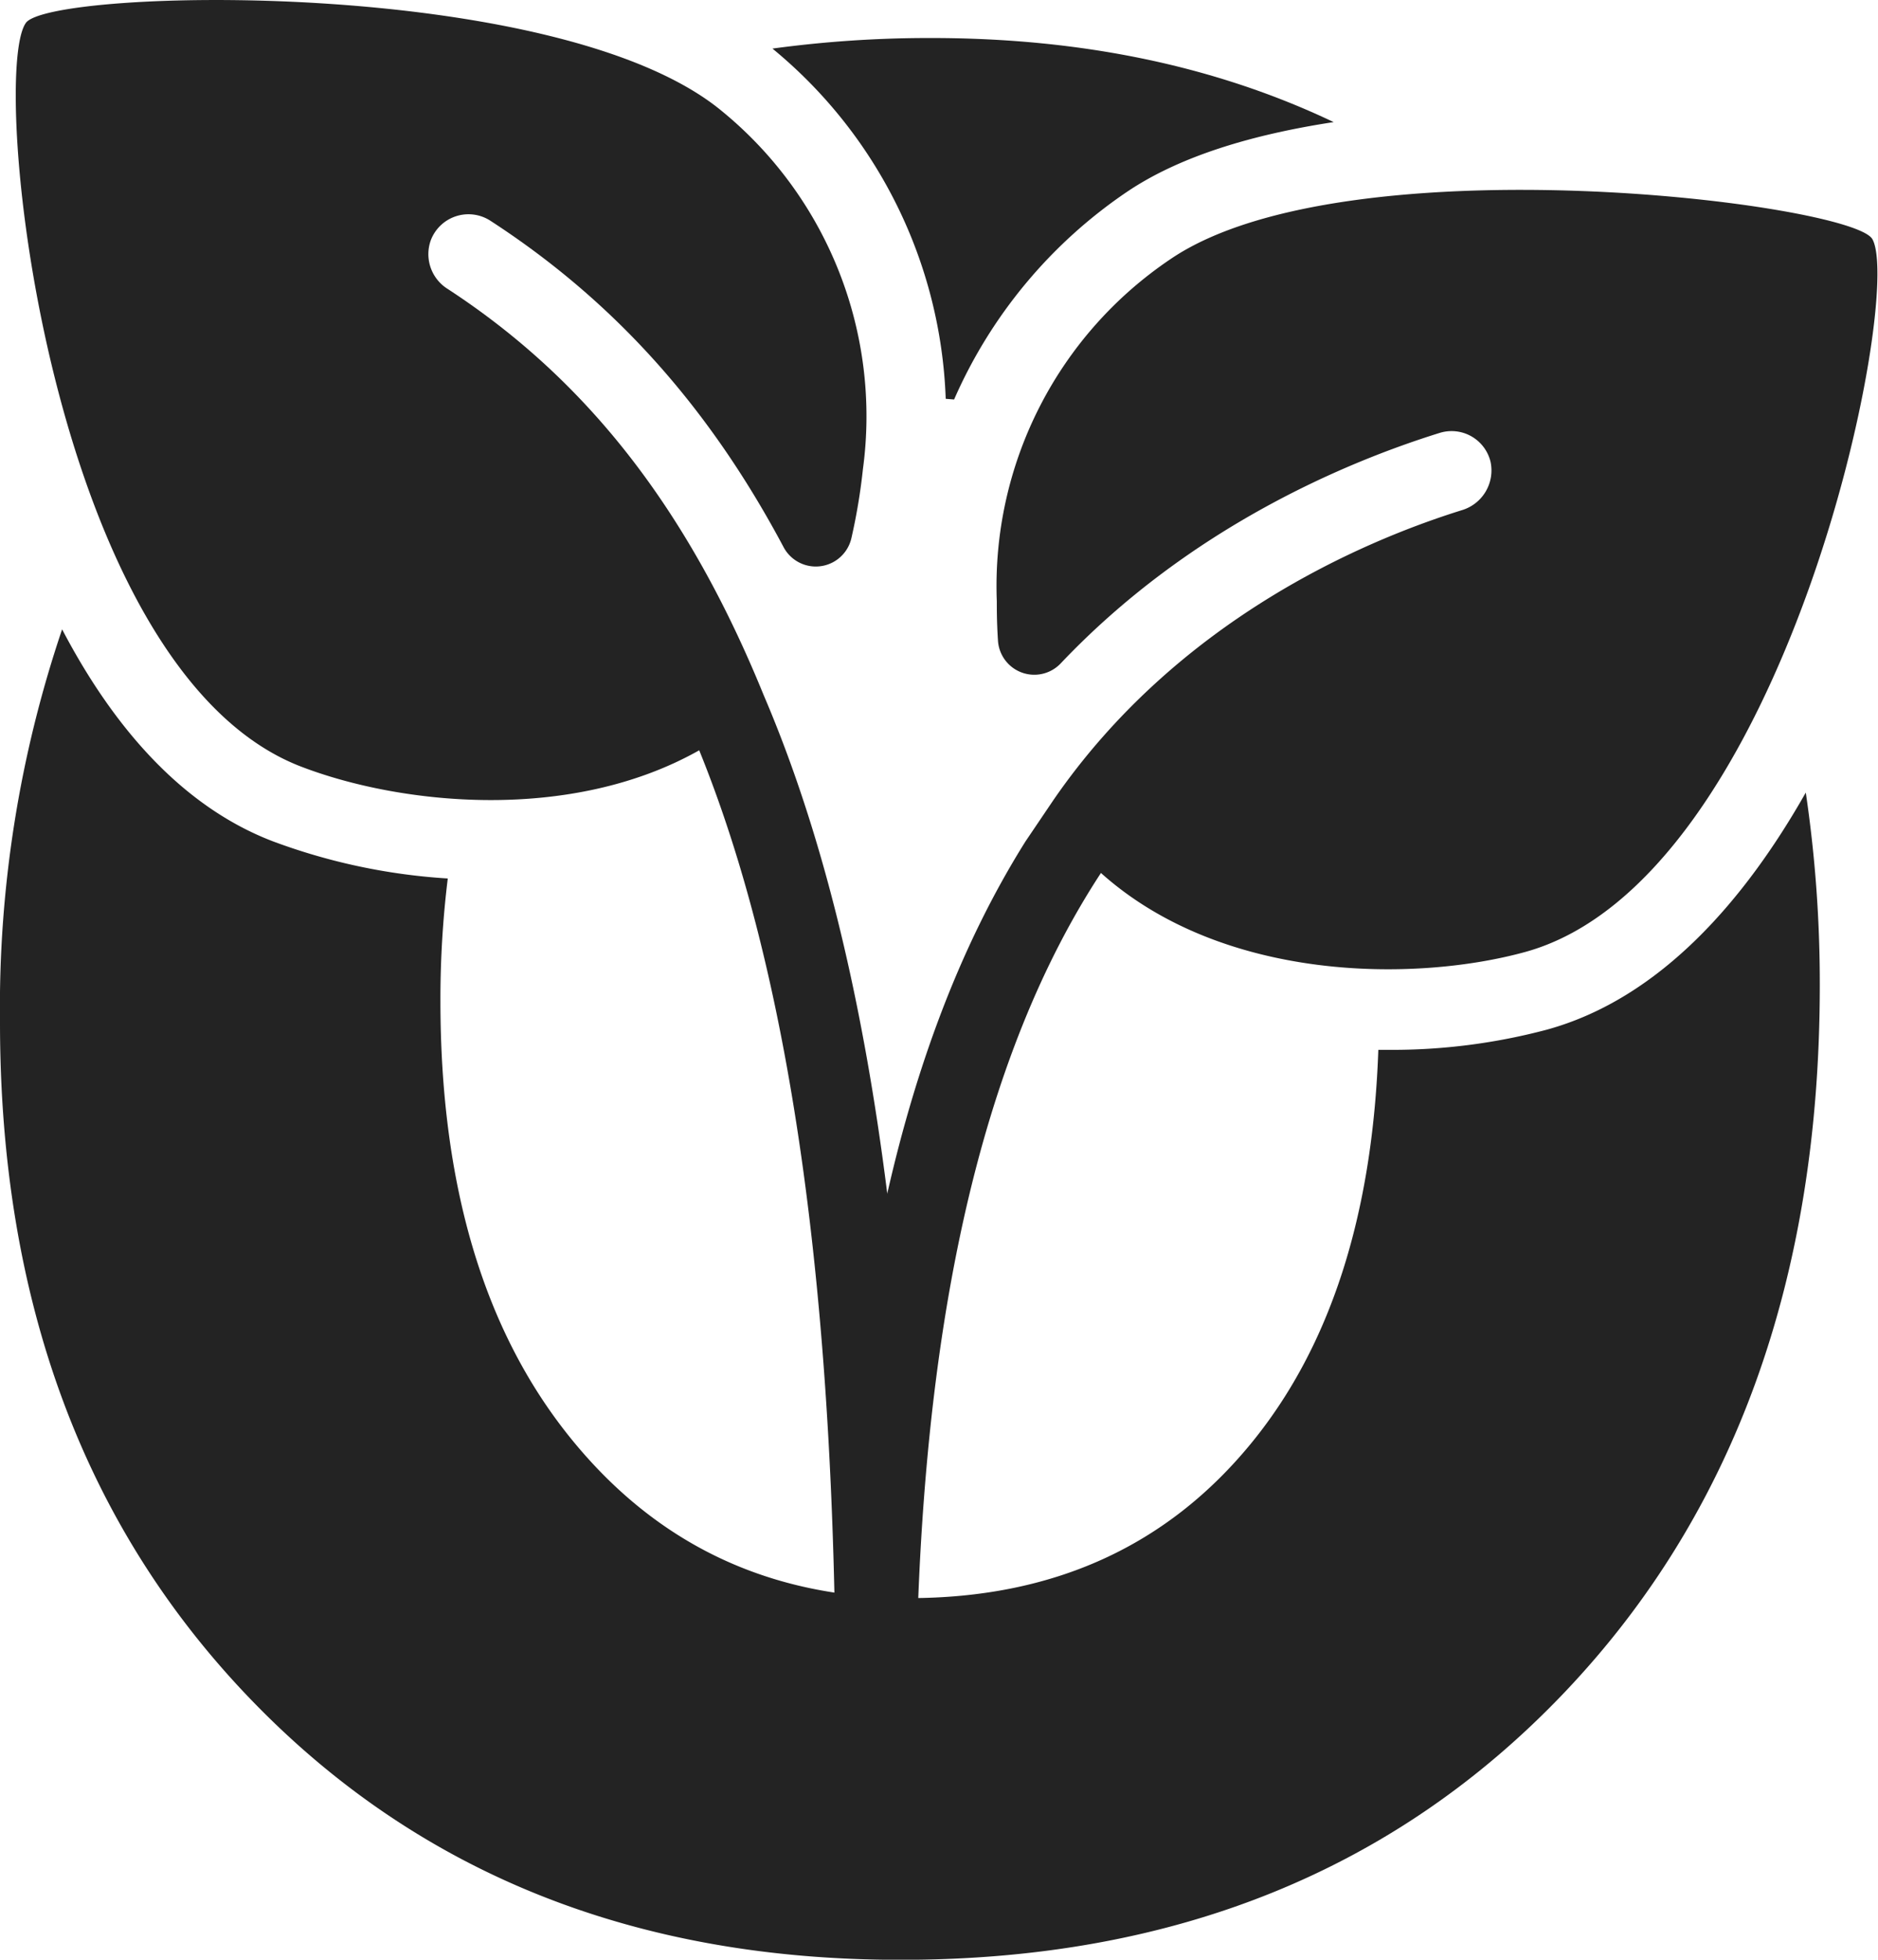 <svg xmlns="http://www.w3.org/2000/svg" viewBox="0 0 163.57 170.61"><defs><style>.cls-1{fill:#232323;}</style></defs><title>Logo</title><g id="Layer_2" data-name="Layer 2"><g id="Design"><path class="cls-1" d="M82.37,34.72l.73.06A42.3,42.3,0,0,1,98.16,16.7c4.66-3.14,11-5,18-6.07Q100.78,3.31,81.11,3.31a101.22,101.22,0,0,0-13.83.92l0,0A41.34,41.34,0,0,1,82.37,34.72Z"/><path class="cls-1" d="M134.7,89.65a52.5,52.5,0,0,1-13.65,1.75l-1,0q-.76,21.59-11,34.16Q98,139.13,79.19,139.13q-18.27,0-29.55-14t-11.28-38A86.28,86.28,0,0,1,39,76.48a52.89,52.89,0,0,1-15.22-3.23C15.53,70.1,9.61,62.81,5.41,54.79A102.68,102.68,0,0,0,0,89q0,36.33,21.89,59t56.63,22.62q35.64,0,57.81-23.35T158.5,85.77A113.1,113.1,0,0,0,157.28,69C152.1,78.14,144.72,86.91,134.7,89.65Z"/><path class="cls-1" d="M89.32,73.25c-11.55,18.4-16.94,45-16.48,81.32a3.5,3.5,0,0,0,3.5,3.44h0a3.45,3.45,0,0,0,3.45-3.5c-.5-39.21,6.1-63.25,16.1-78.51,10.56,9.46,27.21,9.54,36.91,6.89,22.73-6.2,33.05-57.17,30.28-62.07-1.77-3.13-45.74-8.62-61.06,1.69A34.3,34.3,0,0,0,86.82,52.35c0,.66,0,1.85.1,3.4a3.17,3.17,0,0,0,5.47,2c11.27-11.89,25-17.57,33-20.06a3.49,3.49,0,0,1,4.43,2.5,3.61,3.61,0,0,1-2.51,4.23c-8.81,2.75-24.83,9.66-35.55,25.22Z"/><path class="cls-1" d="M66.52,60.53C59.94,44.37,51.16,33.09,39,25.16a3.57,3.57,0,0,1-1.48-4.24,3.51,3.51,0,0,1,5.18-1.71c10.7,6.94,19,16.12,25.53,28.39a3.18,3.18,0,0,0,5.93-.77,51.35,51.35,0,0,0,1-6A34.32,34.32,0,0,0,62.86,9.66C48.62-2.11,4.32-1,2.25,2c-3.24,4.6,2,56.34,24,64.75,8.66,3.32,23.43,4.9,34.65-1.43,7.49,18.44,12.28,46.23,11.87,89.22A3.47,3.47,0,0,0,76.26,158h0a3.5,3.5,0,0,0,3.5-3.46C80.22,109.21,74.86,80,66.52,60.53Z"/></g></g></svg>